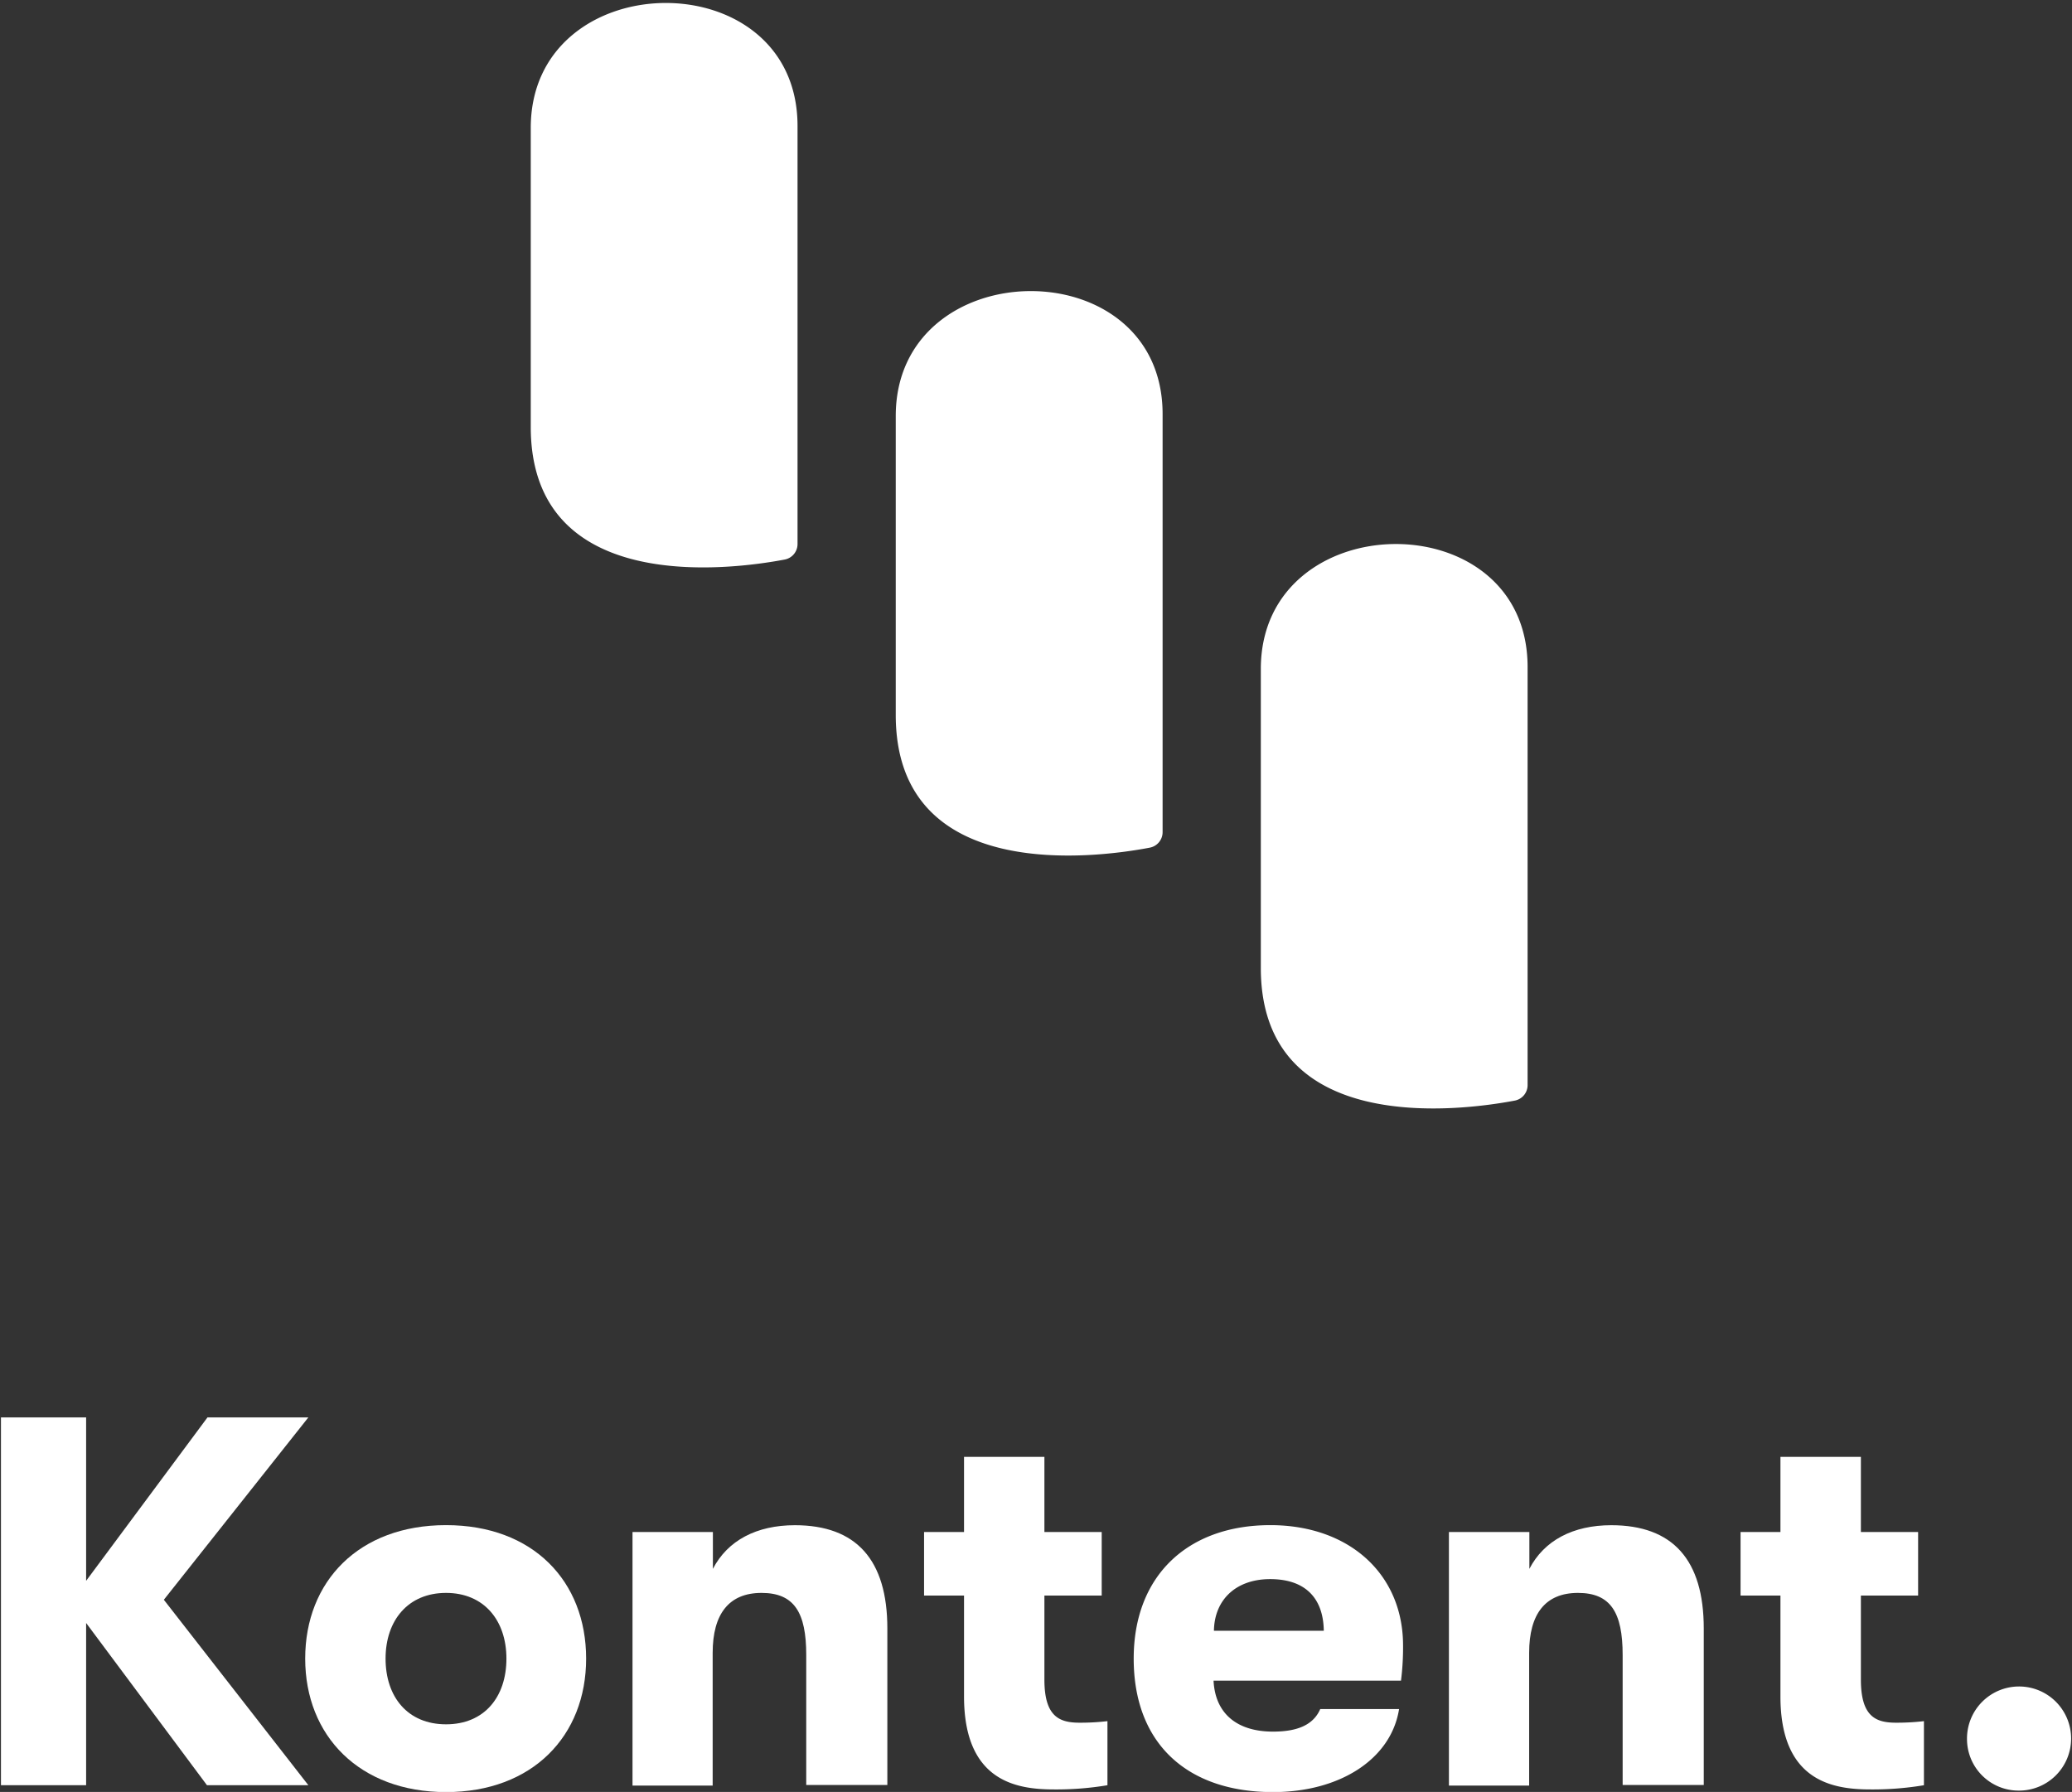 <svg id="Layer_1" data-name="Layer 1" xmlns="http://www.w3.org/2000/svg" viewBox="0 0 281 243"><rect x="0" y="0" width="281" height="243" fill="#333333" stroke="none"/><defs><style>.cls-1{fill:#fff;}</style></defs><title>kk-logo-vert-white-neg-rgb</title><path class="cls-1" d="M108.16,17.09V73.77a2.14,2.14,0,0,1-1.75,2.11c-7.22,1.37-34.43,5-34.43-18V17.35c0-22.3,36.18-22.8,36.18-.26"/><path class="cls-1" d="M157.67,56.16v56.68a2.14,2.14,0,0,1-1.75,2.11c-7.23,1.38-34.44,5-34.44-18V56.42c0-22.3,36.19-22.8,36.19-.26"/><path class="cls-1" d="M207.17,90.46v56.68a2.14,2.14,0,0,1-1.74,2.11c-7.23,1.37-34.44,5-34.44-18V90.72c0-22.3,36.18-22.8,36.18-.26"/><path class="cls-1" d="M22.22,216.94l19.6,25.15H28.07l-16.39-22v22H.13V192.21H11.68v22.16l16.46-22.16H41.82Z"/><path class="cls-1" d="M41.39,224.92c0-10.47,7.27-18.1,19.1-18.1s19,7.63,19,18.1-7.27,18.1-19,18.1S41.39,235.4,41.39,224.92Zm27.29,0c0-5.2-3.06-8.91-8.19-8.91s-8.2,3.71-8.2,8.91,3,8.91,8.2,8.91S68.68,230.12,68.68,224.92Z"/><path class="cls-1" d="M85.78,207.75h10.9v5c2-3.85,5.92-5.92,11.12-5.92,8.33,0,12.54,4.7,12.54,14v21.23h-11V224.42c0-5.77-1.64-8.41-6.06-8.41s-6.63,2.85-6.63,8.13v18H85.78Z"/><path class="cls-1" d="M150.19,233.4v8.69a42,42,0,0,1-7.27.57c-5.13,0-12.18-1.14-12.18-12.61V216.37h-5.42v-8.62h5.42V197.56h10.9v10.19h7.77v8.62h-7.77v11.4c0,5.06,2.07,5.84,4.78,5.84A31.35,31.35,0,0,0,150.19,233.4Z"/><path class="cls-1" d="M190,227.91H164.58c.22,4.49,3.21,6.91,8.06,6.91,3.34,0,5.48-.92,6.41-3.06h10.69c-1.07,6.77-8,11.26-17.1,11.26-11.69,0-18.89-6.63-18.89-18.1,0-11.26,7.34-18.1,18.53-18.1,10.69,0,18,6.63,18,16.32A36.08,36.08,0,0,1,190,227.91Zm-10.47-6.77c-.07-4.56-2.64-7-7.27-7s-7.56,2.78-7.63,7Z"/><path class="cls-1" d="M196.5,207.75h10.91v5c2-3.85,5.91-5.92,11.11-5.92,8.34,0,12.54,4.7,12.54,14v21.23h-11V224.42c0-5.77-1.64-8.41-6.06-8.41s-6.62,2.85-6.62,8.13v18H196.5Z"/><path class="cls-1" d="M260.92,233.4v8.69a42.13,42.13,0,0,1-7.27.57c-5.13,0-12.19-1.14-12.19-12.61V216.37h-5.41v-8.62h5.41V197.56h10.91v10.19h7.76v8.62h-7.76v11.4c0,5.06,2.06,5.84,4.77,5.84A31.53,31.53,0,0,0,260.92,233.4Z"/><path class="cls-1" d="M266.76,235.82a7.06,7.06,0,1,1,7.05,7A7,7,0,0,1,266.76,235.82Z"/></svg>